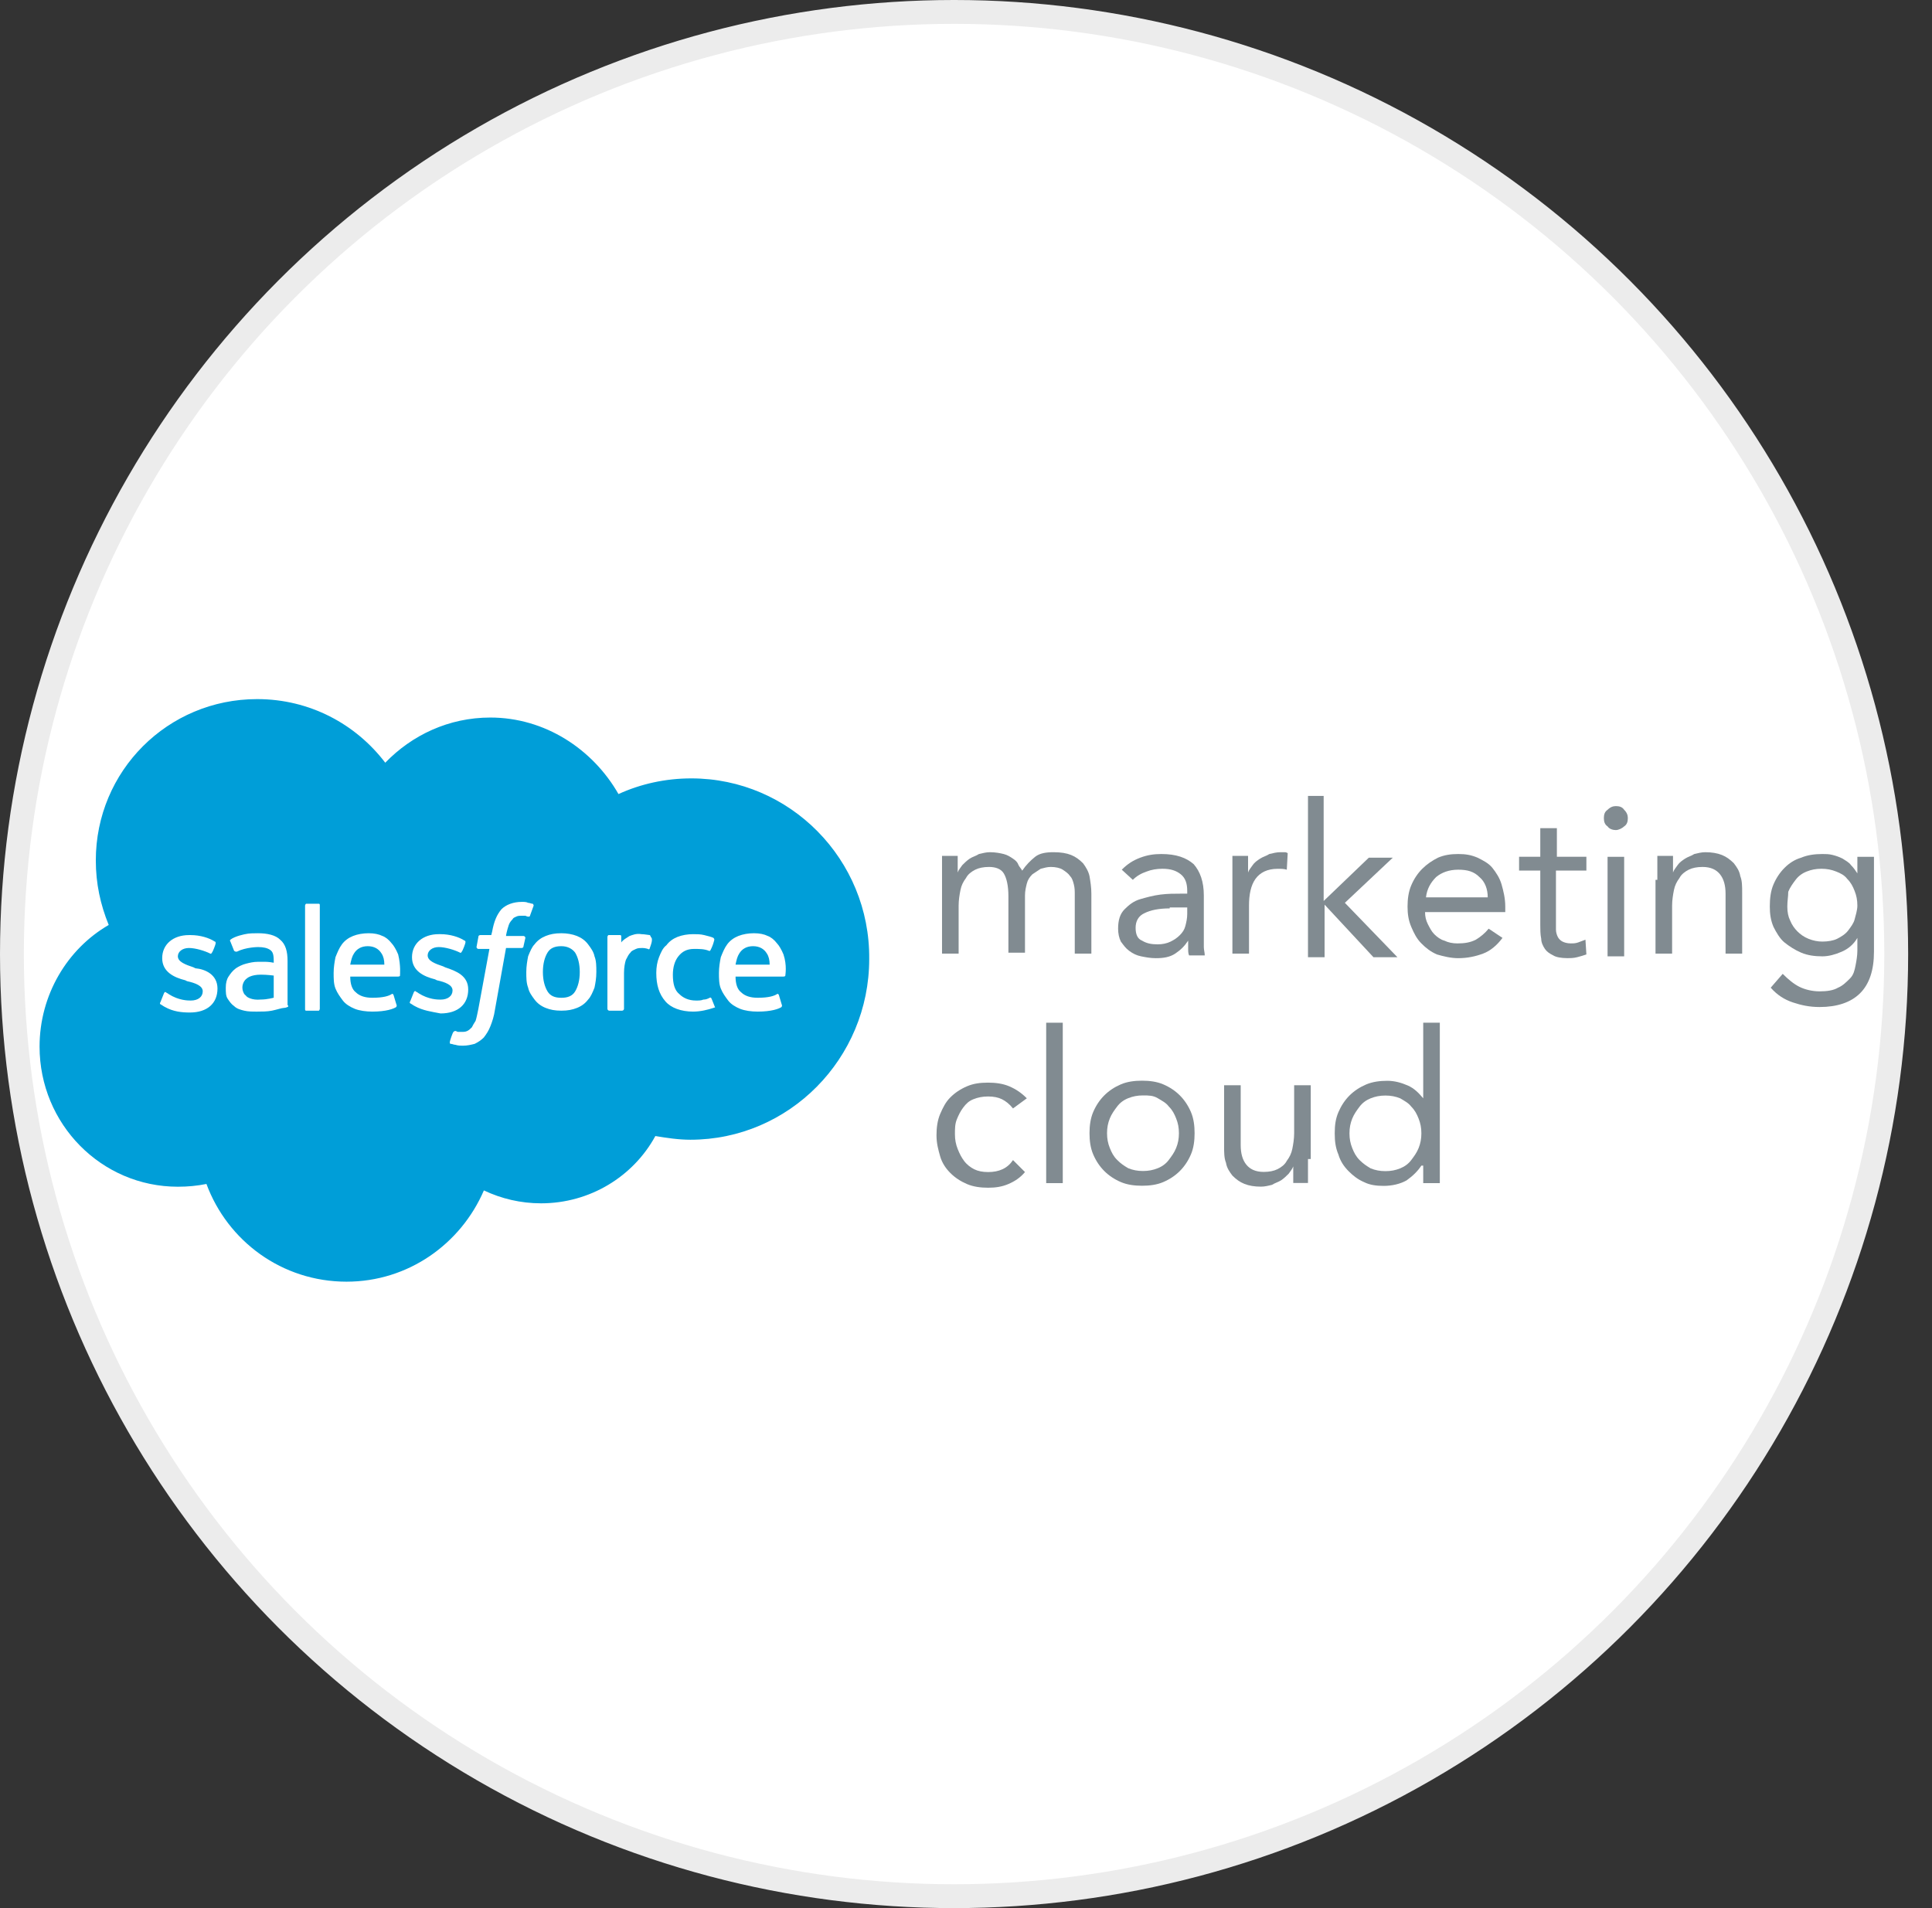 <svg width="100%" height="100%" viewBox="0 0 81 80" fill="none" xmlns="http://www.w3.org/2000/svg">
<rect x="0" y="0" width="81" height="80" fill="#333333" stroke="none"/>
<circle cx="40" cy="40" r="39.5" fill="white" stroke="#ECECEC"/>
<path d="M39.495 36.889C39.495 36.696 39.495 36.503 39.495 36.348C39.495 36.194 39.495 36.039 39.495 35.885H40.152C40.152 36.001 40.152 36.117 40.152 36.232C40.152 36.348 40.152 36.464 40.152 36.58C40.191 36.464 40.268 36.387 40.345 36.271C40.422 36.194 40.538 36.078 40.654 36.001C40.77 35.923 40.925 35.885 41.041 35.807C41.195 35.769 41.35 35.73 41.505 35.73C41.736 35.73 41.93 35.769 42.084 35.807C42.239 35.846 42.355 35.923 42.471 36.001C42.587 36.078 42.664 36.155 42.703 36.271C42.741 36.348 42.819 36.426 42.857 36.503C43.012 36.271 43.205 36.078 43.398 35.923C43.592 35.769 43.862 35.73 44.171 35.73C44.48 35.73 44.712 35.769 44.906 35.846C45.099 35.923 45.253 36.039 45.408 36.194C45.524 36.348 45.64 36.542 45.678 36.735C45.717 36.967 45.756 37.199 45.756 37.469V39.981H45.06V37.508C45.06 37.353 45.06 37.237 45.022 37.083C44.983 36.928 44.944 36.812 44.867 36.735C44.79 36.619 44.674 36.542 44.558 36.464C44.442 36.387 44.248 36.348 44.055 36.348C43.901 36.348 43.785 36.387 43.63 36.426C43.514 36.503 43.398 36.58 43.282 36.657C43.166 36.773 43.089 36.889 43.05 37.044C43.012 37.199 42.973 37.353 42.973 37.546V39.943H42.278V37.585C42.278 37.121 42.2 36.812 42.084 36.619C41.968 36.426 41.736 36.348 41.466 36.348C41.234 36.348 41.041 36.387 40.886 36.464C40.732 36.542 40.577 36.657 40.5 36.812C40.384 36.967 40.306 37.121 40.268 37.315C40.229 37.508 40.191 37.74 40.191 37.971V39.981H39.495V36.889Z" fill="#818B91"/>
<path d="M47.031 36.463C47.263 36.231 47.495 36.076 47.804 35.96C48.113 35.844 48.384 35.806 48.693 35.806C49.312 35.806 49.737 35.96 50.046 36.231C50.316 36.54 50.471 36.965 50.471 37.545V39.323C50.471 39.438 50.471 39.554 50.471 39.709C50.471 39.825 50.51 39.941 50.51 40.057H49.853C49.814 39.98 49.814 39.864 49.814 39.748C49.814 39.632 49.814 39.516 49.814 39.438C49.659 39.67 49.505 39.825 49.273 39.98C49.041 40.134 48.77 40.173 48.461 40.173C48.229 40.173 48.036 40.134 47.843 40.096C47.65 40.057 47.495 39.98 47.34 39.864C47.186 39.748 47.109 39.632 46.993 39.477C46.915 39.323 46.877 39.129 46.877 38.936C46.877 38.588 46.954 38.318 47.147 38.124C47.34 37.931 47.534 37.777 47.804 37.699C48.075 37.622 48.345 37.545 48.654 37.506C48.964 37.468 49.234 37.468 49.505 37.468H49.775V37.352C49.775 37.042 49.698 36.81 49.505 36.656C49.312 36.501 49.08 36.424 48.732 36.424C48.5 36.424 48.268 36.463 48.075 36.54C47.843 36.617 47.65 36.733 47.495 36.888L47.031 36.463ZM49.041 38.086C48.577 38.086 48.229 38.163 47.998 38.279C47.727 38.395 47.611 38.627 47.611 38.898C47.611 39.168 47.688 39.361 47.882 39.438C48.075 39.554 48.268 39.593 48.538 39.593C48.732 39.593 48.925 39.554 49.08 39.477C49.234 39.4 49.35 39.323 49.466 39.207C49.582 39.091 49.659 38.975 49.698 38.82C49.737 38.666 49.775 38.511 49.775 38.318V38.047H49.041V38.086Z" fill="#818B91"/>
<path d="M51.669 36.889C51.669 36.696 51.669 36.503 51.669 36.348C51.669 36.194 51.669 36.039 51.669 35.885H52.326C52.326 36.001 52.326 36.117 52.326 36.232C52.326 36.348 52.326 36.464 52.326 36.58C52.365 36.464 52.442 36.387 52.519 36.271C52.596 36.155 52.712 36.078 52.828 36.001C52.944 35.923 53.099 35.885 53.215 35.807C53.369 35.769 53.524 35.73 53.679 35.73C53.717 35.73 53.756 35.73 53.833 35.73C53.91 35.73 53.91 35.73 53.988 35.769L53.949 36.464C53.833 36.426 53.717 36.426 53.563 36.426C53.138 36.426 52.828 36.58 52.635 36.851C52.442 37.121 52.365 37.508 52.365 37.971V39.981H51.669V36.889Z" fill="#818B91"/>
<path d="M54.799 33.369H55.495V37.775L57.389 35.959H58.394L56.384 37.852L58.587 40.132H57.582L55.534 37.929V40.132H54.838V33.369H54.799Z" fill="#818B91"/>
<path d="M62.993 39.323C62.761 39.632 62.49 39.864 62.181 39.98C61.872 40.096 61.524 40.173 61.138 40.173C60.828 40.173 60.519 40.096 60.249 40.018C59.978 39.902 59.785 39.748 59.592 39.554C59.398 39.361 59.282 39.129 59.167 38.859C59.051 38.588 59.012 38.318 59.012 38.009C59.012 37.699 59.051 37.39 59.167 37.12C59.282 36.849 59.437 36.617 59.63 36.424C59.824 36.231 60.055 36.076 60.287 35.96C60.558 35.844 60.828 35.806 61.138 35.806C61.447 35.806 61.679 35.844 61.949 35.96C62.181 36.076 62.413 36.192 62.568 36.385C62.722 36.579 62.877 36.81 62.954 37.081C63.031 37.352 63.109 37.661 63.109 38.009V38.24H59.746C59.746 38.434 59.785 38.588 59.862 38.743C59.94 38.897 60.017 39.052 60.133 39.168C60.249 39.284 60.403 39.4 60.558 39.438C60.712 39.516 60.906 39.554 61.099 39.554C61.408 39.554 61.64 39.516 61.872 39.4C62.065 39.284 62.258 39.129 62.413 38.936L62.993 39.323ZM62.374 37.622C62.374 37.274 62.258 36.965 62.026 36.772C61.795 36.54 61.524 36.463 61.138 36.463C60.751 36.463 60.442 36.579 60.21 36.772C59.978 37.004 59.824 37.274 59.785 37.622H62.374Z" fill="#818B91"/>
<path d="M66.471 36.499H65.234V38.586C65.234 38.741 65.234 38.857 65.234 38.973C65.234 39.089 65.273 39.205 65.312 39.282C65.35 39.359 65.428 39.437 65.505 39.475C65.582 39.514 65.698 39.553 65.853 39.553C65.969 39.553 66.046 39.553 66.162 39.514C66.278 39.475 66.355 39.437 66.471 39.398L66.51 40.016C66.394 40.055 66.278 40.094 66.123 40.132C65.969 40.171 65.853 40.171 65.698 40.171C65.466 40.171 65.234 40.132 65.118 40.055C64.964 39.978 64.848 39.9 64.771 39.785C64.693 39.669 64.616 39.514 64.616 39.359C64.577 39.166 64.577 38.973 64.577 38.78V36.499H63.688V35.92H64.577V34.722H65.273V35.92H66.51V36.499H66.471Z" fill="#818B91"/>
<path d="M67.243 34.299C67.243 34.145 67.282 34.029 67.398 33.952C67.514 33.836 67.63 33.797 67.746 33.797C67.9 33.797 68.016 33.836 68.094 33.952C68.21 34.067 68.248 34.183 68.248 34.299C68.248 34.454 68.21 34.57 68.094 34.647C68.016 34.724 67.862 34.802 67.746 34.802C67.63 34.802 67.475 34.763 67.398 34.647C67.282 34.57 67.243 34.454 67.243 34.299ZM67.398 35.922H68.094V40.096H67.398V35.922Z" fill="#818B91"/>
<path d="M69.485 36.889C69.485 36.696 69.485 36.503 69.485 36.348C69.485 36.194 69.485 36.039 69.485 35.885H70.142C70.142 36.001 70.142 36.117 70.142 36.232C70.142 36.348 70.142 36.464 70.142 36.58C70.181 36.464 70.258 36.387 70.335 36.271C70.413 36.155 70.529 36.078 70.645 36.001C70.761 35.923 70.915 35.885 71.031 35.807C71.186 35.769 71.34 35.73 71.495 35.73C71.766 35.73 71.997 35.769 72.191 35.846C72.384 35.923 72.538 36.039 72.693 36.194C72.809 36.348 72.925 36.503 72.963 36.735C73.041 36.928 73.041 37.16 73.041 37.431V39.981H72.345V37.469C72.345 37.121 72.268 36.851 72.113 36.657C71.959 36.464 71.727 36.348 71.379 36.348C71.147 36.348 70.954 36.387 70.799 36.464C70.645 36.542 70.49 36.657 70.413 36.812C70.297 36.967 70.22 37.121 70.181 37.315C70.142 37.508 70.104 37.74 70.104 37.971V39.981H69.408V36.889H69.485Z" fill="#818B91"/>
<path d="M78.567 39.902C78.567 40.675 78.374 41.255 77.987 41.641C77.601 42.028 77.021 42.221 76.287 42.221C75.862 42.221 75.514 42.144 75.166 42.028C74.818 41.912 74.509 41.719 74.238 41.41L74.741 40.83C74.973 41.062 75.204 41.255 75.436 41.371C75.668 41.487 75.978 41.564 76.287 41.564C76.596 41.564 76.866 41.526 77.06 41.41C77.253 41.332 77.407 41.178 77.562 41.023C77.717 40.868 77.755 40.675 77.794 40.482C77.833 40.289 77.871 40.057 77.871 39.864V39.323C77.717 39.593 77.485 39.786 77.214 39.902C76.944 40.018 76.673 40.096 76.403 40.096C76.093 40.096 75.784 40.057 75.514 39.941C75.243 39.825 75.011 39.67 74.818 39.516C74.625 39.361 74.47 39.091 74.354 38.859C74.238 38.588 74.2 38.318 74.2 38.009C74.2 37.661 74.238 37.352 74.354 37.081C74.47 36.81 74.625 36.579 74.818 36.385C75.011 36.192 75.243 36.038 75.514 35.96C75.784 35.844 76.093 35.806 76.403 35.806C76.557 35.806 76.673 35.806 76.828 35.844C76.982 35.883 77.098 35.922 77.253 35.999C77.369 36.076 77.523 36.154 77.601 36.269C77.717 36.385 77.794 36.501 77.871 36.617V35.922H78.567V39.902ZM74.934 38.009C74.934 38.24 74.973 38.434 75.05 38.588C75.127 38.782 75.243 38.936 75.359 39.052C75.475 39.168 75.63 39.284 75.823 39.361C76.016 39.438 76.209 39.477 76.403 39.477C76.635 39.477 76.866 39.438 77.021 39.361C77.176 39.284 77.369 39.168 77.485 39.013C77.601 38.859 77.717 38.704 77.755 38.55C77.794 38.395 77.871 38.163 77.871 37.97C77.871 37.738 77.833 37.545 77.755 37.352C77.678 37.158 77.601 37.004 77.446 36.849C77.33 36.695 77.176 36.617 76.982 36.54C76.789 36.463 76.596 36.424 76.364 36.424C76.132 36.424 75.939 36.463 75.746 36.54C75.552 36.617 75.398 36.733 75.282 36.888C75.166 37.042 75.05 37.197 74.973 37.39C74.973 37.583 74.934 37.777 74.934 38.009Z" fill="#818B91"/>
<path d="M42.471 46.473C42.316 46.28 42.161 46.164 42.007 46.087C41.852 46.01 41.659 45.971 41.427 45.971C41.195 45.971 41.002 46.01 40.809 46.087C40.616 46.164 40.5 46.28 40.384 46.435C40.268 46.589 40.191 46.744 40.113 46.937C40.036 47.13 40.036 47.324 40.036 47.555C40.036 47.787 40.075 47.98 40.152 48.174C40.229 48.367 40.306 48.522 40.422 48.676C40.538 48.831 40.693 48.947 40.847 49.024C41.002 49.101 41.195 49.14 41.427 49.14C41.891 49.14 42.239 48.985 42.471 48.638L42.973 49.14C42.78 49.372 42.548 49.526 42.277 49.642C42.007 49.758 41.736 49.797 41.427 49.797C41.118 49.797 40.809 49.758 40.538 49.642C40.268 49.526 40.036 49.372 39.843 49.179C39.649 48.985 39.495 48.753 39.417 48.483C39.34 48.212 39.263 47.942 39.263 47.594C39.263 47.285 39.302 46.976 39.417 46.705C39.533 46.435 39.649 46.203 39.843 46.01C40.036 45.816 40.268 45.662 40.538 45.546C40.809 45.43 41.079 45.391 41.427 45.391C41.736 45.391 42.045 45.43 42.316 45.546C42.587 45.662 42.819 45.816 43.05 46.048L42.471 46.473Z" fill="#818B91"/>
<path d="M43.862 42.879H44.557V49.604H43.862V42.879Z" fill="#818B91"/>
<path d="M45.678 47.511C45.678 47.202 45.717 46.893 45.833 46.623C45.949 46.352 46.104 46.12 46.297 45.927C46.49 45.734 46.722 45.579 46.992 45.463C47.263 45.347 47.572 45.309 47.881 45.309C48.191 45.309 48.5 45.347 48.77 45.463C49.041 45.579 49.273 45.734 49.466 45.927C49.659 46.12 49.814 46.352 49.93 46.623C50.046 46.893 50.084 47.202 50.084 47.511C50.084 47.821 50.046 48.13 49.93 48.4C49.814 48.671 49.659 48.903 49.466 49.096C49.273 49.289 49.041 49.444 48.77 49.56C48.5 49.676 48.191 49.714 47.881 49.714C47.572 49.714 47.263 49.676 46.992 49.56C46.722 49.444 46.49 49.289 46.297 49.096C46.104 48.903 45.949 48.671 45.833 48.4C45.717 48.13 45.678 47.821 45.678 47.511ZM46.413 47.511C46.413 47.743 46.451 47.937 46.529 48.13C46.606 48.323 46.683 48.478 46.838 48.632C46.992 48.787 47.108 48.864 47.302 48.98C47.495 49.057 47.688 49.096 47.92 49.096C48.152 49.096 48.345 49.057 48.538 48.98C48.732 48.903 48.886 48.787 49.002 48.632C49.118 48.478 49.234 48.323 49.311 48.13C49.389 47.937 49.427 47.743 49.427 47.511C49.427 47.28 49.389 47.086 49.311 46.893C49.234 46.7 49.157 46.545 49.002 46.391C48.886 46.236 48.732 46.159 48.538 46.043C48.345 45.927 48.152 45.927 47.92 45.927C47.688 45.927 47.495 45.966 47.302 46.043C47.108 46.12 46.954 46.236 46.838 46.391C46.722 46.545 46.606 46.7 46.529 46.893C46.451 47.086 46.413 47.28 46.413 47.511Z" fill="#818B91"/>
<path d="M54.838 48.593C54.838 48.786 54.838 48.979 54.838 49.134C54.838 49.288 54.838 49.443 54.838 49.598H54.22C54.22 49.482 54.22 49.366 54.22 49.25C54.22 49.134 54.22 49.018 54.22 48.902C54.181 49.018 54.104 49.095 54.027 49.211C53.949 49.288 53.833 49.404 53.717 49.482C53.602 49.559 53.447 49.598 53.331 49.675C53.176 49.714 53.022 49.752 52.867 49.752C52.597 49.752 52.365 49.714 52.172 49.636C51.978 49.559 51.824 49.443 51.669 49.288C51.553 49.134 51.437 48.979 51.399 48.747C51.321 48.554 51.321 48.322 51.321 48.052V45.501H52.017V48.013C52.017 48.361 52.094 48.631 52.249 48.825C52.403 49.018 52.635 49.134 52.983 49.134C53.215 49.134 53.408 49.095 53.563 49.018C53.717 48.941 53.872 48.825 53.949 48.67C54.065 48.516 54.142 48.361 54.181 48.168C54.22 47.974 54.258 47.742 54.258 47.511V45.501H54.954V48.593H54.838Z" fill="#818B91"/>
<path d="M59.592 48.87C59.437 49.102 59.244 49.295 58.974 49.488C58.703 49.643 58.355 49.72 58.007 49.72C57.698 49.72 57.428 49.681 57.196 49.565C56.925 49.449 56.732 49.295 56.539 49.102C56.346 48.908 56.191 48.676 56.114 48.406C55.998 48.135 55.959 47.865 55.959 47.517C55.959 47.169 55.998 46.899 56.114 46.628C56.23 46.358 56.384 46.126 56.577 45.932C56.771 45.739 57.002 45.585 57.273 45.469C57.544 45.353 57.853 45.314 58.162 45.314C58.471 45.314 58.742 45.392 59.012 45.507C59.283 45.623 59.476 45.817 59.669 46.048V42.879H60.365V49.604H59.669V48.87H59.592ZM59.592 47.517C59.592 47.285 59.553 47.092 59.476 46.899C59.399 46.706 59.321 46.551 59.167 46.396C59.051 46.242 58.896 46.164 58.703 46.048C58.51 45.971 58.316 45.932 58.085 45.932C57.853 45.932 57.66 45.971 57.466 46.048C57.273 46.126 57.118 46.242 57.002 46.396C56.886 46.551 56.771 46.706 56.693 46.899C56.616 47.092 56.577 47.285 56.577 47.517C56.577 47.749 56.616 47.942 56.693 48.135C56.771 48.329 56.848 48.483 57.002 48.638C57.157 48.792 57.273 48.87 57.466 48.986C57.66 49.063 57.853 49.102 58.085 49.102C58.316 49.102 58.51 49.063 58.703 48.986C58.896 48.908 59.051 48.792 59.167 48.638C59.283 48.483 59.399 48.329 59.476 48.135C59.553 47.942 59.592 47.749 59.592 47.517Z" fill="#818B91"/>
<path d="M11.476 40.902C11.476 40.902 11.205 40.864 10.935 40.864C10.51 40.864 10.355 41.018 10.355 41.018C10.239 41.096 10.162 41.25 10.162 41.405C10.162 41.521 10.2 41.598 10.239 41.675C10.278 41.714 10.278 41.714 10.355 41.791C10.355 41.791 10.548 41.946 10.935 41.907C11.205 41.907 11.476 41.83 11.476 41.83V40.902Z" fill="#009ED8"/>
<path d="M15.418 39.67C15.148 39.67 14.955 39.786 14.839 39.979C14.761 40.095 14.723 40.25 14.684 40.443H16.114C16.114 40.25 16.075 40.095 15.998 39.979C15.882 39.786 15.689 39.67 15.418 39.67Z" fill="#009ED8"/>
<path d="M23.534 39.67C23.263 39.67 23.07 39.747 22.954 39.941C22.838 40.134 22.761 40.404 22.761 40.752C22.761 41.1 22.838 41.37 22.954 41.564C23.07 41.757 23.263 41.834 23.534 41.834C23.805 41.834 23.998 41.757 24.114 41.564C24.23 41.37 24.307 41.1 24.307 40.752C24.307 40.404 24.23 40.134 24.114 39.941C23.998 39.786 23.805 39.67 23.534 39.67Z" fill="#009ED8"/>
<path d="M31.572 39.67C31.302 39.67 31.109 39.786 30.993 39.979C30.915 40.095 30.877 40.25 30.838 40.443H32.268C32.268 40.25 32.229 40.095 32.152 39.979C32.036 39.786 31.843 39.67 31.572 39.67Z" fill="#009ED8"/>
<path d="M28.983 32.635C27.901 32.635 26.858 32.867 25.93 33.292C24.848 31.398 22.838 30.084 20.558 30.084C18.819 30.084 17.273 30.818 16.152 31.978C14.915 30.355 12.983 29.311 10.78 29.311C7.031 29.311 4.017 32.325 4.017 36.074C4.017 37.041 4.21 37.929 4.558 38.78C2.819 39.785 1.659 41.717 1.659 43.881C1.659 47.127 4.249 49.755 7.457 49.755C7.882 49.755 8.268 49.717 8.655 49.639C9.543 52.036 11.824 53.736 14.529 53.736C17.118 53.736 19.321 52.152 20.287 49.91C21.022 50.258 21.833 50.451 22.684 50.451C24.732 50.451 26.548 49.33 27.476 47.63C27.94 47.707 28.442 47.785 28.944 47.785C33.08 47.785 36.442 44.383 36.442 40.21C36.481 36.036 33.118 32.635 28.983 32.635ZM9.118 41.446C9.118 42.065 8.693 42.451 7.959 42.451C7.611 42.451 7.263 42.413 6.915 42.219C6.838 42.181 6.8 42.142 6.722 42.103C6.722 42.103 6.684 42.065 6.722 42.026L6.877 41.639C6.915 41.562 6.954 41.601 6.954 41.601C6.993 41.639 7.031 41.639 7.07 41.678C7.495 41.949 7.882 41.949 7.998 41.949C8.307 41.949 8.5 41.794 8.5 41.562C8.5 41.33 8.191 41.214 7.843 41.137L7.766 41.099C7.302 40.983 6.8 40.751 6.8 40.171C6.8 39.591 7.263 39.205 7.92 39.205H7.998C8.384 39.205 8.771 39.321 9.002 39.475C9.041 39.475 9.041 39.514 9.041 39.553C9.041 39.591 8.925 39.9 8.886 39.939C8.848 40.016 8.809 39.978 8.809 39.978C8.577 39.862 8.191 39.746 7.92 39.746C7.65 39.746 7.457 39.9 7.457 40.094C7.457 40.325 7.766 40.441 8.114 40.557L8.191 40.596C8.616 40.635 9.118 40.867 9.118 41.446ZM12.056 42.219C12.056 42.219 11.978 42.258 11.901 42.258C11.824 42.258 11.592 42.335 11.399 42.374C11.205 42.413 10.973 42.413 10.78 42.413C10.587 42.413 10.394 42.413 10.239 42.374C10.085 42.335 9.93 42.297 9.814 42.181C9.698 42.103 9.621 41.987 9.543 41.871C9.466 41.755 9.466 41.601 9.466 41.408C9.466 41.214 9.505 41.06 9.582 40.944C9.659 40.828 9.737 40.712 9.891 40.596C10.007 40.519 10.162 40.441 10.316 40.403C10.471 40.364 10.626 40.325 10.819 40.325C10.935 40.325 11.051 40.325 11.128 40.325C11.128 40.325 11.283 40.325 11.476 40.364V40.287C11.476 40.016 11.437 39.9 11.321 39.823C11.205 39.746 11.051 39.707 10.819 39.707C10.819 39.707 10.316 39.707 9.93 39.9H9.891C9.891 39.9 9.853 39.9 9.814 39.862L9.659 39.475C9.621 39.437 9.659 39.398 9.659 39.398C9.853 39.243 10.278 39.166 10.278 39.166C10.432 39.127 10.664 39.127 10.819 39.127C11.205 39.127 11.553 39.205 11.746 39.398C11.978 39.591 12.056 39.9 12.056 40.287V42.142C12.094 42.142 12.094 42.219 12.056 42.219ZM13.408 42.297C13.408 42.335 13.37 42.374 13.37 42.374H12.829C12.79 42.374 12.79 42.335 12.79 42.297V37.968C12.79 37.929 12.829 37.891 12.829 37.891H13.37C13.408 37.891 13.408 37.929 13.408 37.968V42.297ZM16.77 40.905C16.77 40.944 16.693 40.944 16.693 40.944H14.684C14.684 41.253 14.761 41.485 14.915 41.601C15.07 41.755 15.302 41.833 15.611 41.833C16.075 41.833 16.307 41.755 16.423 41.678C16.423 41.678 16.461 41.639 16.5 41.717L16.616 42.103C16.655 42.181 16.616 42.181 16.616 42.219C16.5 42.297 16.191 42.413 15.611 42.413C15.341 42.413 15.07 42.374 14.877 42.297C14.684 42.219 14.49 42.103 14.374 41.949C14.258 41.794 14.143 41.639 14.065 41.446C13.988 41.253 13.988 41.021 13.988 40.789C13.988 40.557 14.027 40.325 14.065 40.132C14.143 39.939 14.22 39.746 14.336 39.591C14.452 39.437 14.606 39.321 14.8 39.243C14.993 39.166 15.225 39.127 15.457 39.127C15.688 39.127 15.882 39.166 16.036 39.243C16.152 39.282 16.307 39.398 16.423 39.553C16.5 39.63 16.616 39.823 16.693 40.016C16.809 40.48 16.77 40.867 16.77 40.905ZM17.389 42.181C17.312 42.142 17.273 42.103 17.196 42.065C17.196 42.065 17.157 42.026 17.196 41.987L17.35 41.601C17.389 41.524 17.427 41.562 17.427 41.562C17.466 41.601 17.505 41.601 17.544 41.639C17.969 41.91 18.355 41.91 18.471 41.91C18.78 41.91 18.973 41.755 18.973 41.524C18.973 41.292 18.664 41.176 18.316 41.099L18.239 41.06C17.775 40.944 17.273 40.712 17.273 40.132C17.273 39.553 17.737 39.166 18.394 39.166H18.471C18.858 39.166 19.244 39.282 19.476 39.437C19.515 39.437 19.515 39.475 19.515 39.514C19.515 39.553 19.399 39.862 19.36 39.9C19.321 39.978 19.283 39.939 19.283 39.939C19.051 39.823 18.664 39.707 18.394 39.707C18.123 39.707 17.93 39.862 17.93 40.055C17.93 40.287 18.239 40.403 18.587 40.519L18.664 40.557C19.128 40.712 19.63 40.905 19.63 41.485C19.63 42.103 19.205 42.49 18.471 42.49C18.084 42.413 17.737 42.374 17.389 42.181ZM21.949 39.669C21.949 39.746 21.872 39.746 21.872 39.746H21.215L20.751 42.335C20.713 42.606 20.635 42.838 20.558 43.031C20.481 43.224 20.403 43.34 20.287 43.495C20.172 43.611 20.056 43.688 19.901 43.765C19.746 43.804 19.592 43.842 19.399 43.842C19.321 43.842 19.205 43.842 19.089 43.804C19.012 43.804 18.973 43.765 18.896 43.765C18.858 43.765 18.858 43.727 18.858 43.688C18.858 43.649 18.973 43.301 19.012 43.263C19.051 43.224 19.089 43.224 19.089 43.224C19.128 43.224 19.167 43.263 19.205 43.263C19.244 43.263 19.321 43.263 19.36 43.263C19.437 43.263 19.515 43.263 19.592 43.224C19.669 43.185 19.708 43.147 19.785 43.069C19.824 42.992 19.862 42.915 19.94 42.799C19.978 42.683 20.017 42.49 20.056 42.297L20.519 39.785H20.056C20.017 39.785 19.978 39.746 19.978 39.707L20.056 39.282C20.056 39.205 20.133 39.205 20.133 39.205H20.597L20.635 39.05C20.713 38.625 20.828 38.355 21.022 38.123C21.215 37.929 21.524 37.813 21.872 37.813C21.988 37.813 22.065 37.813 22.142 37.852C22.22 37.852 22.259 37.891 22.336 37.891C22.336 37.891 22.374 37.929 22.374 37.968L22.22 38.393C22.22 38.432 22.181 38.432 22.142 38.432C22.142 38.432 22.104 38.432 22.027 38.393C21.988 38.393 21.911 38.393 21.872 38.393C21.795 38.393 21.717 38.393 21.64 38.432C21.563 38.471 21.524 38.471 21.485 38.548C21.447 38.586 21.37 38.664 21.331 38.78C21.254 39.011 21.215 39.205 21.215 39.243H21.949C21.988 39.243 22.027 39.282 22.027 39.321L21.949 39.669ZM24.925 41.408C24.848 41.601 24.77 41.794 24.655 41.91C24.539 42.065 24.384 42.181 24.191 42.258C23.998 42.335 23.804 42.374 23.534 42.374C23.263 42.374 23.07 42.335 22.877 42.258C22.684 42.181 22.529 42.065 22.413 41.91C22.297 41.755 22.181 41.601 22.142 41.408C22.065 41.214 22.065 40.983 22.065 40.751C22.065 40.519 22.104 40.287 22.142 40.094C22.22 39.9 22.297 39.707 22.413 39.591C22.529 39.437 22.684 39.321 22.877 39.243C23.07 39.166 23.263 39.127 23.534 39.127C23.766 39.127 23.998 39.166 24.191 39.243C24.384 39.321 24.539 39.437 24.655 39.591C24.77 39.746 24.887 39.9 24.925 40.094C25.002 40.287 25.002 40.519 25.002 40.751C25.002 41.021 24.964 41.214 24.925 41.408ZM27.244 39.746C27.244 39.785 27.205 39.823 27.167 39.785C27.167 39.785 27.051 39.746 26.935 39.746C26.858 39.746 26.741 39.746 26.664 39.785C26.587 39.823 26.471 39.862 26.432 39.939C26.355 40.016 26.316 40.094 26.239 40.248C26.201 40.364 26.162 40.557 26.162 40.789V42.297C26.162 42.335 26.123 42.374 26.084 42.374H25.544C25.505 42.374 25.466 42.335 25.466 42.297V39.282C25.466 39.243 25.505 39.205 25.505 39.205H26.007C26.046 39.205 26.046 39.243 26.046 39.282V39.514C26.123 39.398 26.278 39.321 26.394 39.243C26.51 39.205 26.664 39.127 26.896 39.166C27.012 39.166 27.205 39.205 27.244 39.205C27.244 39.205 27.283 39.243 27.283 39.282C27.399 39.359 27.283 39.63 27.244 39.746ZM29.911 42.258C29.679 42.335 29.37 42.413 29.06 42.413C28.558 42.413 28.133 42.258 27.901 41.987C27.63 41.678 27.515 41.292 27.515 40.789C27.515 40.557 27.553 40.325 27.63 40.132C27.708 39.939 27.785 39.746 27.94 39.63C28.056 39.475 28.21 39.359 28.403 39.282C28.597 39.205 28.828 39.166 29.06 39.166C29.215 39.166 29.37 39.166 29.524 39.205C29.679 39.243 29.833 39.282 29.911 39.321C29.911 39.321 29.949 39.359 29.949 39.398C29.911 39.553 29.872 39.669 29.795 39.823C29.756 39.9 29.717 39.862 29.717 39.862C29.524 39.785 29.331 39.785 29.099 39.785C28.79 39.785 28.597 39.9 28.442 40.094C28.287 40.287 28.21 40.557 28.21 40.867C28.21 41.253 28.287 41.524 28.481 41.678C28.635 41.833 28.867 41.949 29.176 41.949C29.292 41.949 29.408 41.949 29.485 41.91C29.601 41.91 29.679 41.871 29.756 41.833C29.756 41.833 29.795 41.794 29.833 41.871L29.988 42.258C29.988 42.219 29.911 42.258 29.911 42.258ZM32.925 40.905C32.925 40.944 32.848 40.944 32.848 40.944H30.838C30.838 41.253 30.916 41.485 31.07 41.601C31.225 41.755 31.456 41.833 31.766 41.833C32.23 41.833 32.461 41.755 32.577 41.678C32.577 41.678 32.616 41.639 32.655 41.717L32.77 42.103C32.809 42.181 32.77 42.181 32.77 42.219C32.655 42.297 32.345 42.413 31.766 42.413C31.495 42.413 31.225 42.374 31.031 42.297C30.838 42.219 30.645 42.103 30.529 41.949C30.413 41.794 30.297 41.639 30.22 41.446C30.142 41.253 30.142 41.021 30.142 40.789C30.142 40.557 30.181 40.325 30.22 40.132C30.297 39.939 30.374 39.746 30.49 39.591C30.606 39.437 30.761 39.321 30.954 39.243C31.147 39.166 31.379 39.127 31.611 39.127C31.843 39.127 32.036 39.166 32.191 39.243C32.307 39.282 32.461 39.398 32.577 39.553C32.655 39.63 32.77 39.823 32.848 40.016C33.002 40.48 32.925 40.867 32.925 40.905Z" fill="#009ED8"/>
</svg>
